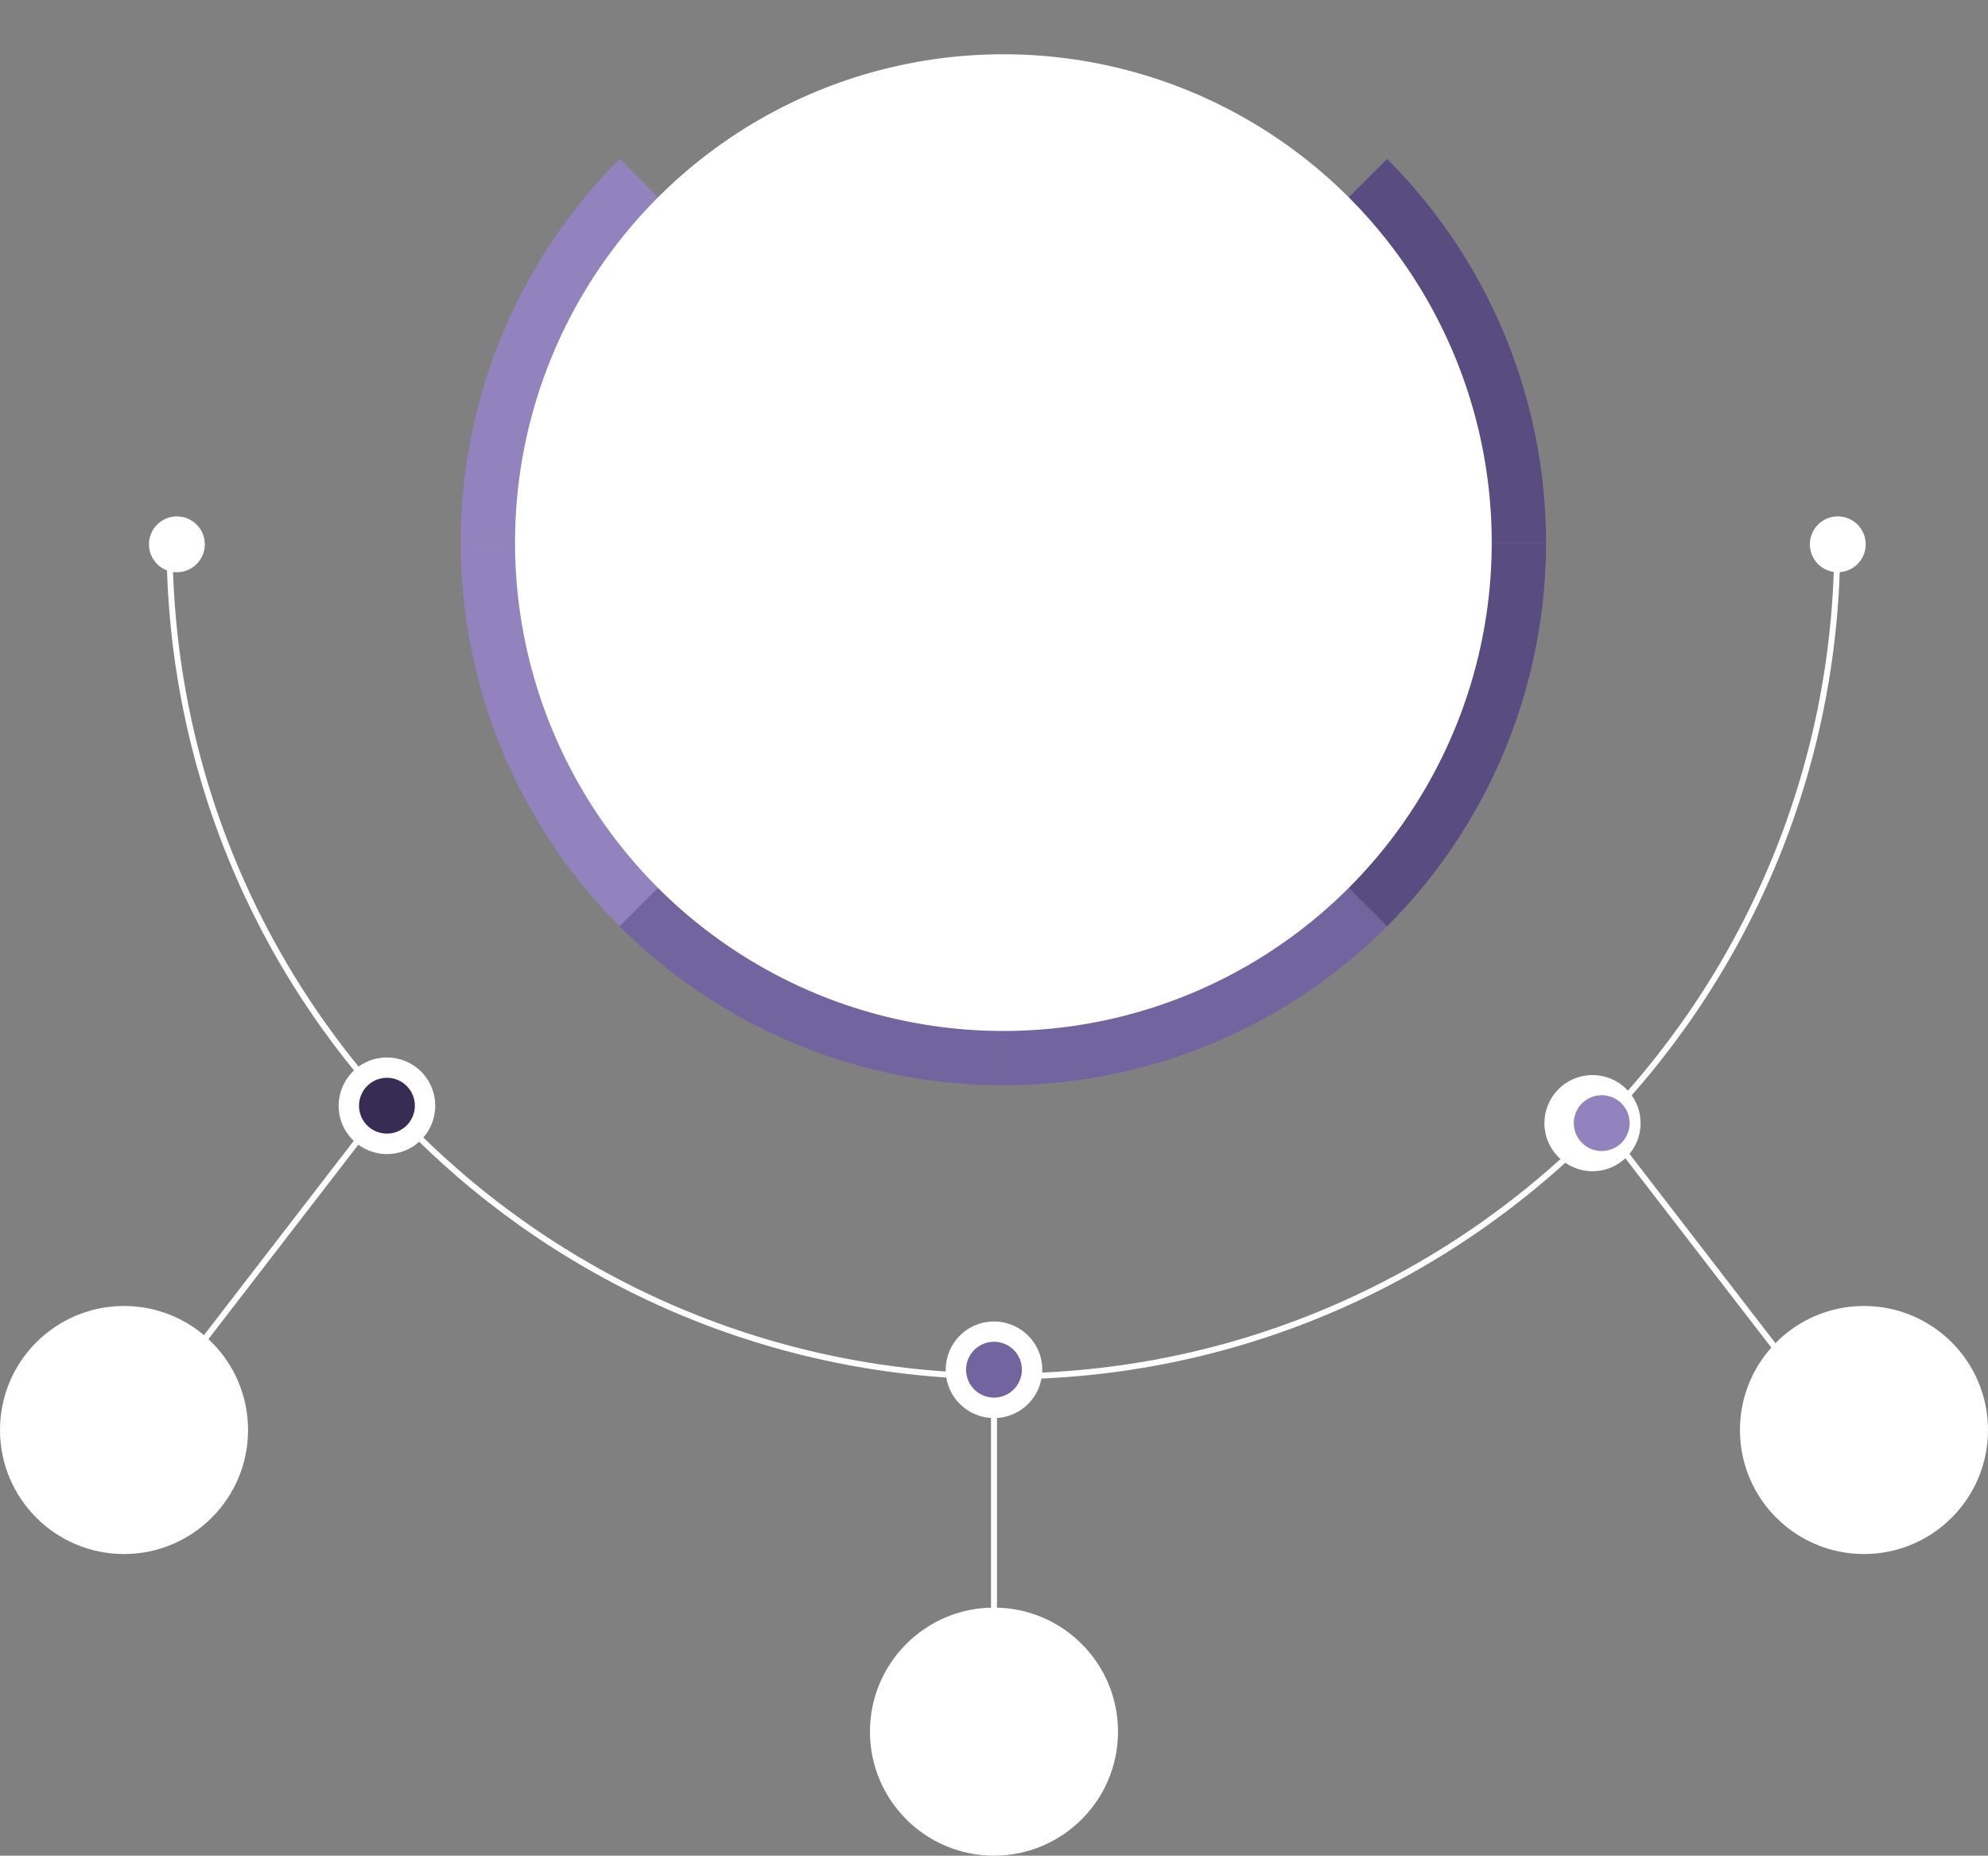 <svg xmlns="http://www.w3.org/2000/svg" viewBox="0 0 641.15 598.47"><rect x="0" y="0" width="641.15" height="598.47" fill="#808080" stroke="none"/><defs><style>.cls-1,.cls-5{fill:none;}.cls-1{stroke:#fff;stroke-miterlimit:10;stroke-width:1.92px;}.cls-2{fill:#9283be;}.cls-3{fill:#72649e;}.cls-4{fill:#584c80;}.cls-6{fill:#fff;}.cls-7{fill:#372d54;}</style></defs><g id="Слой_4" data-name="Слой 4"><path class="cls-1" d="M592.53,175c0,148.52-120.4,268.92-268.93,268.92S54.68,323.52,54.68,175"/><path class="cls-2" d="M323.6,175h-175a175,175,0,0,0,51.26,123.74Z"/><path class="cls-3" d="M323.6,175,199.86,298.74A175,175,0,0,0,323.6,350Z"/><path class="cls-3" d="M323.6,175V350a175,175,0,0,0,123.75-51.26Z"/><path class="cls-4" d="M323.6,175,447.35,298.74A175,175,0,0,0,498.6,175Z"/><path class="cls-4" d="M323.6,175h175A175,175,0,0,0,447.35,51.26Z"/><path class="cls-5" d="M323.6,175,447.35,51.26A175,175,0,0,0,323.6,0Z"/><path class="cls-5" d="M323.6,175V0A175,175,0,0,0,199.86,51.26Z"/><path class="cls-2" d="M323.6,175,199.86,51.26A175,175,0,0,0,148.6,175Z"/><line class="cls-1" x1="320.57" y1="444.91" x2="320.57" y2="543.85"/><line class="cls-1" x1="517.68" y1="363.53" x2="577.66" y2="441.33"/><line class="cls-1" x1="124.21" y1="356.38" x2="64.23" y2="434.18"/><path class="cls-6" d="M592.71,166.55a9,9,0,1,1-9,9A9,9,0,0,1,592.71,166.55Z"/><path class="cls-6" d="M57.05,166.55a9,9,0,1,1-9,9A9,9,0,0,1,57.05,166.55Z"/><circle class="cls-6" cx="516.57" cy="362.24" r="15.58" transform="matrix(0.92, -0.38, 0.38, 0.92, -99.3, 225.26)"/><path class="cls-2" d="M516.57,353.22a9,9,0,1,1-9,9A9,9,0,0,1,516.57,353.22Z"/><circle class="cls-6" cx="320.57" cy="441.76" r="15.58" transform="translate(-144.65 156.31) rotate(-22.5)"/><path class="cls-3" d="M320.57,432.74a9,9,0,1,1-9,9A9,9,0,0,1,320.57,432.74Z"/><circle class="cls-6" cx="124.79" cy="356.62" r="15.58" transform="translate(-126.97 74.9) rotate(-22.5)"/><path class="cls-7" d="M124.79,347.6a9,9,0,1,1-9,9A9,9,0,0,1,124.79,347.6Z"/><circle class="cls-6" cx="323.6" cy="175" r="157.5"/><circle class="cls-6" cx="40" cy="461.19" r="40"/><circle class="cls-6" cx="601.15" cy="461.19" r="40"/><circle class="cls-6" cx="320.57" cy="558.47" r="40"/></g></svg>